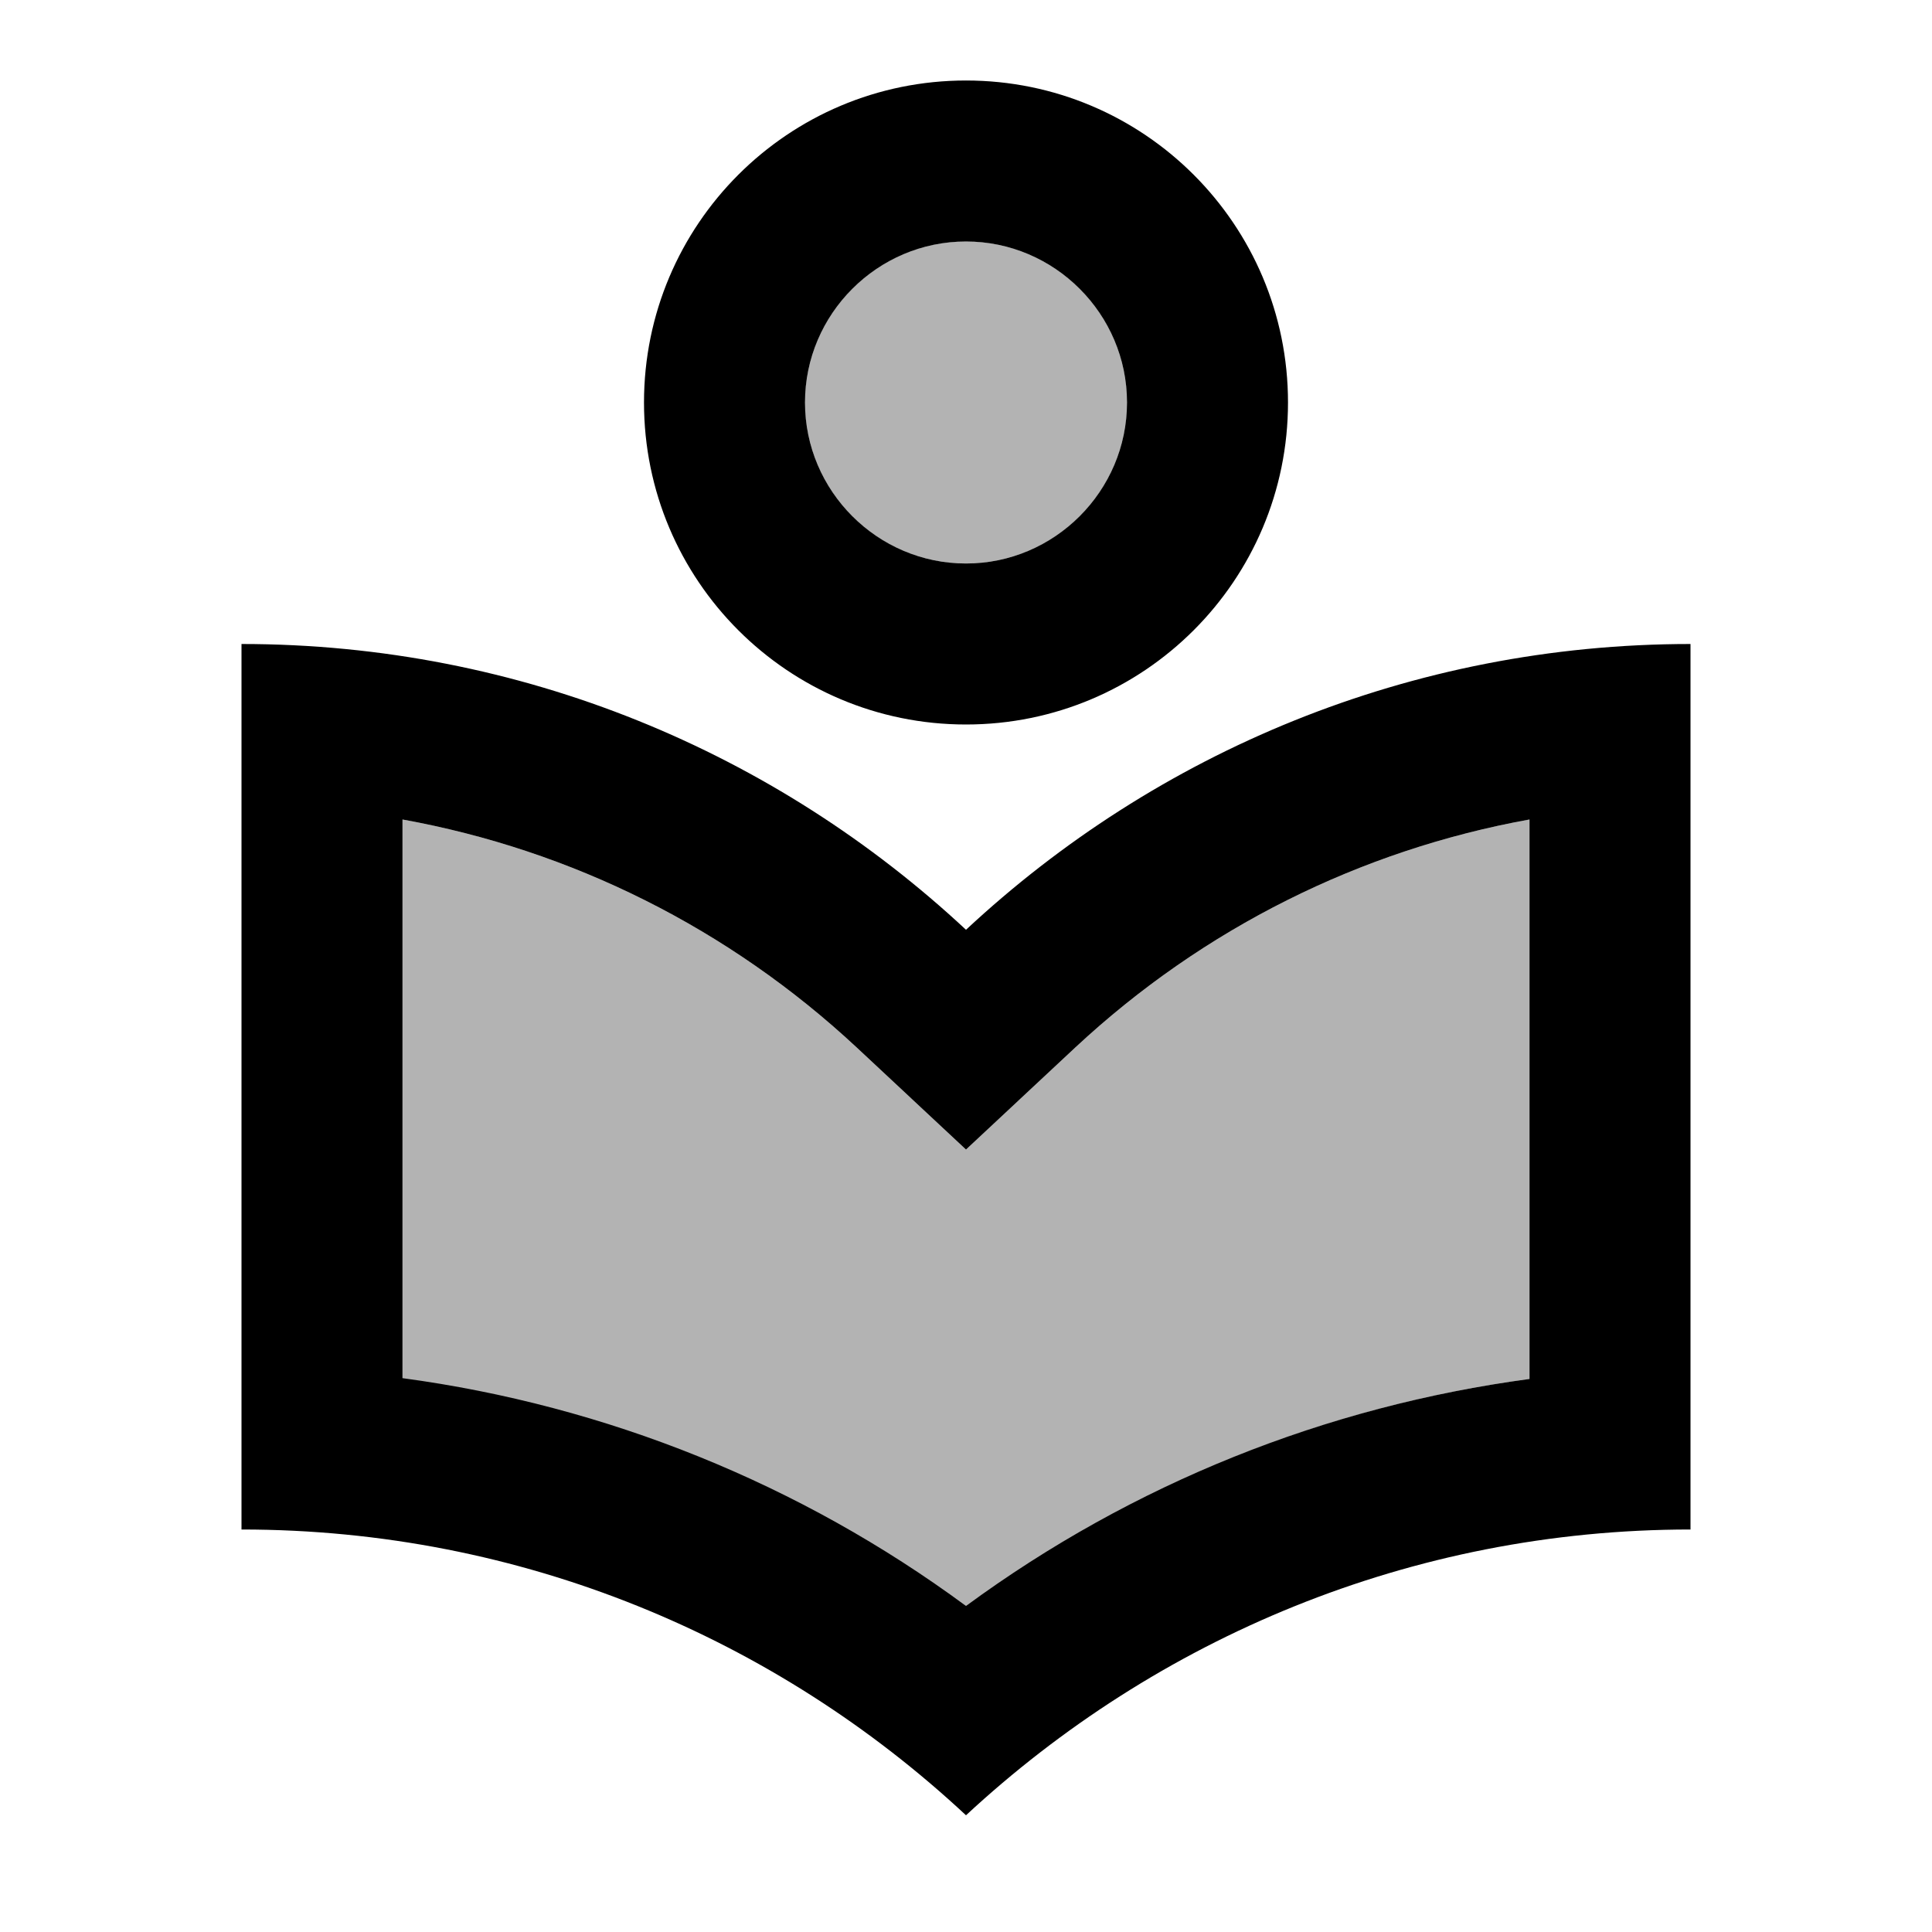 <svg viewBox="0 0 24 24" xmlns="http://www.w3.org/2000/svg"><path fill="none" d="M0 0h24v24H0V0Z"/><g><path opacity=".3" d="M19 17.13v-6.95c-2.1.38-4.05 1.35-5.64 2.83L12 14.28l-1.36-1.27C9.05 11.53 7.1 10.56 5 10.18v6.95c2.53.34 4.94 1.3 7 2.83 2.07-1.52 4.47-2.49 7-2.83Z"/><path opacity=".3" d="M12 3a2 2 0 1 0 0 4 2 2 0 1 0 0-4Z"/><path d="M16 5c0-2.21-1.79-4-4-4C9.79 1 8 2.79 8 5c0 2.21 1.79 4 4 4s4-1.79 4-4Zm-6 0c0-1.1.9-2 2-2s2 .9 2 2 -.9 2-2 2 -2-.9-2-2ZM3 19c3.48 0 6.64 1.35 9 3.55 2.36-2.19 5.52-3.55 9-3.55V8c-3.48 0-6.64 1.35-9 3.55C9.64 9.35 6.48 8 3 8v11Zm2-8.82c2.1.38 4.05 1.35 5.64 2.83L12 14.28l1.36-1.27c1.59-1.48 3.54-2.45 5.64-2.83v6.95c-2.53.34-4.93 1.3-7 2.82 -2.06-1.52-4.47-2.49-7-2.83v-6.94Z"/></g></svg>